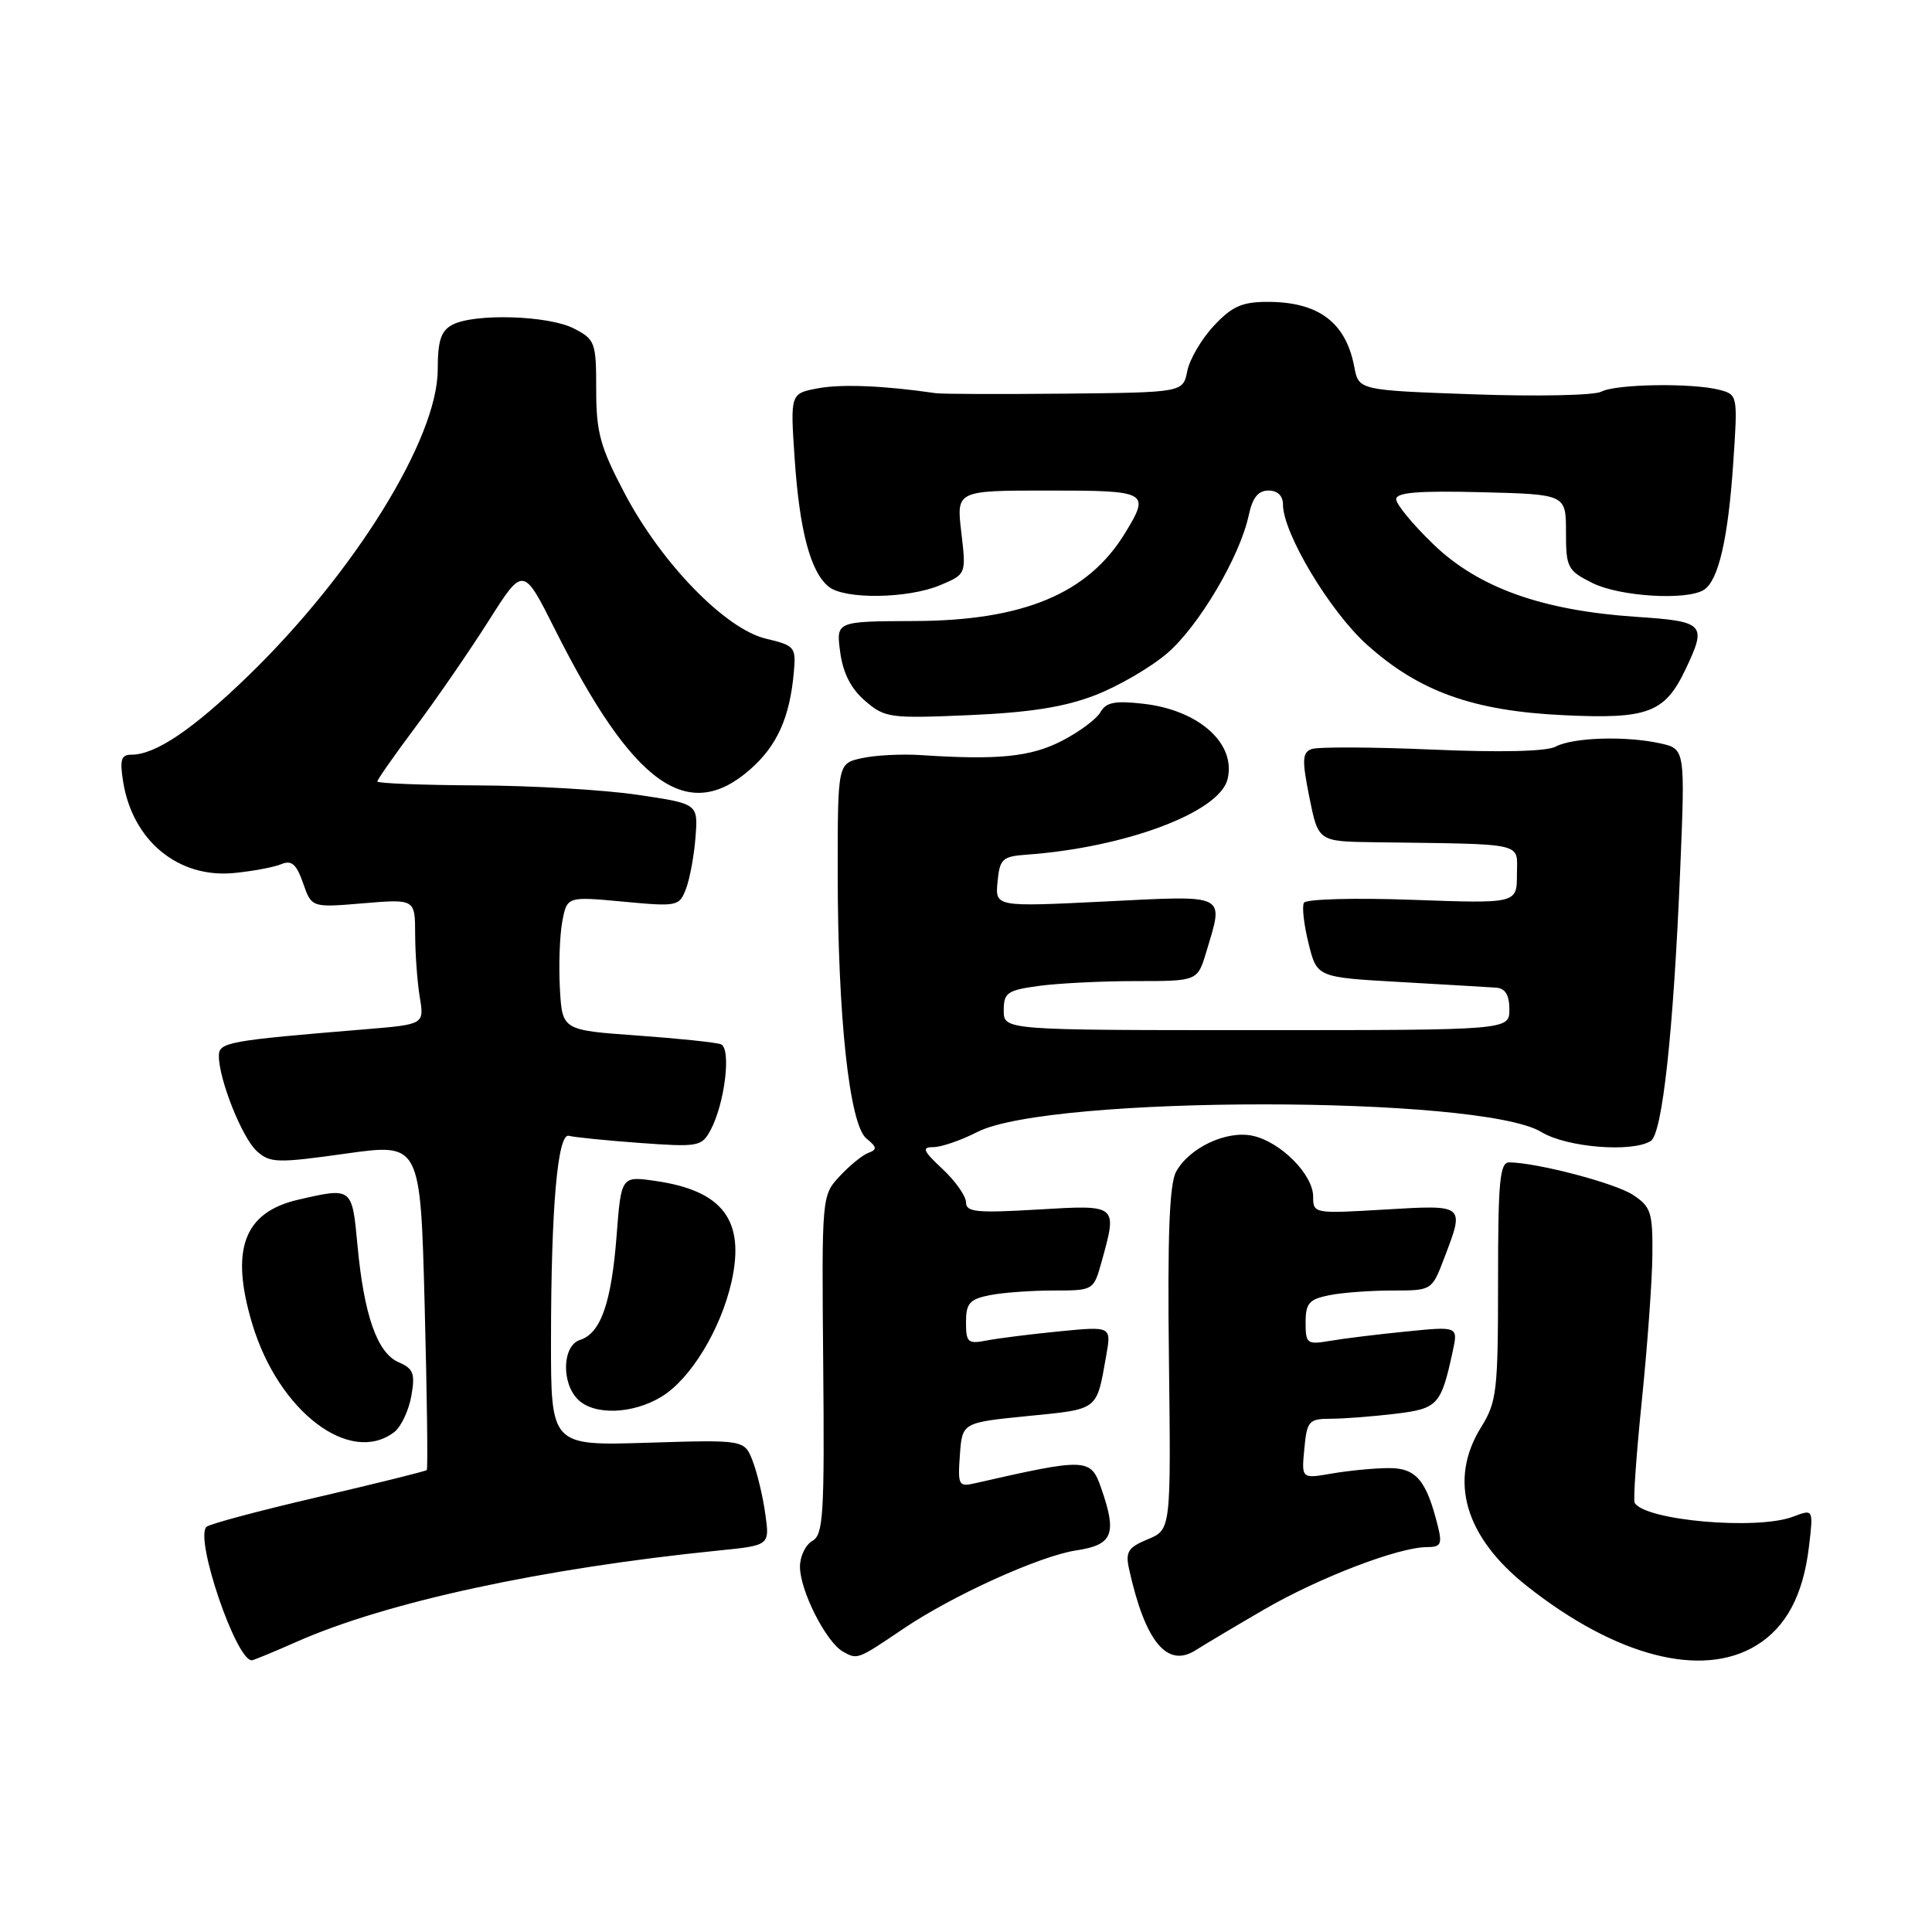 <?xml version="1.0" encoding="UTF-8" standalone="no"?>
<!DOCTYPE svg PUBLIC "-//W3C//DTD SVG 1.1//EN" "http://www.w3.org/Graphics/SVG/1.1/DTD/svg11.dtd" >
<svg xmlns="http://www.w3.org/2000/svg" xmlns:xlink="http://www.w3.org/1999/xlink" version="1.1" viewBox="0 0 256 256">
 <g >
 <path fill="currentColor"
d=" M 39.34 217.53 C 51.24 212.27 71.86 207.81 95.24 205.45 C 101.99 204.77 101.99 204.77 101.41 200.63 C 101.10 198.36 100.35 195.21 99.75 193.64 C 98.66 190.77 98.66 190.77 85.83 191.17 C 73.00 191.57 73.00 191.57 73.01 177.54 C 73.02 160.01 73.89 150.05 75.39 150.50 C 76.00 150.68 80.19 151.11 84.70 151.44 C 92.51 152.01 92.97 151.93 94.14 149.77 C 96.04 146.25 96.93 138.91 95.52 138.37 C 94.87 138.12 89.87 137.60 84.42 137.21 C 74.50 136.50 74.50 136.50 74.19 131.00 C 74.02 127.97 74.16 123.99 74.50 122.14 C 75.13 118.78 75.13 118.78 82.56 119.47 C 89.79 120.15 90.01 120.10 90.91 117.74 C 91.41 116.41 91.98 113.33 92.16 110.91 C 92.50 106.50 92.50 106.50 84.50 105.32 C 80.10 104.66 70.54 104.10 63.25 104.07 C 55.96 104.03 50.00 103.80 50.00 103.55 C 50.00 103.30 52.29 100.03 55.08 96.30 C 57.88 92.56 62.22 86.24 64.75 82.26 C 69.33 75.03 69.33 75.03 73.52 83.37 C 83.88 104.01 91.13 109.22 99.40 101.95 C 102.98 98.81 104.66 95.06 105.19 89.04 C 105.49 85.75 105.31 85.53 101.50 84.63 C 96.12 83.36 87.62 74.62 82.74 65.32 C 79.52 59.20 79.00 57.29 79.00 51.63 C 79.00 45.36 78.86 44.98 76.05 43.53 C 72.69 41.79 62.83 41.49 59.93 43.04 C 58.43 43.84 58.00 45.15 58.00 48.98 C 58.00 58.10 46.94 75.95 32.84 89.60 C 25.52 96.68 20.60 100.00 17.42 100.00 C 16.05 100.00 15.85 100.66 16.32 103.61 C 17.59 111.42 23.63 116.39 31.00 115.68 C 33.48 115.44 36.29 114.91 37.26 114.51 C 38.64 113.94 39.27 114.48 40.16 117.02 C 41.29 120.27 41.29 120.27 48.14 119.69 C 55.00 119.12 55.00 119.12 55.01 123.81 C 55.02 126.39 55.29 130.13 55.62 132.12 C 56.22 135.74 56.22 135.74 48.36 136.39 C 30.15 137.89 29.00 138.10 29.00 139.92 C 29.00 143.04 32.08 150.76 34.02 152.52 C 35.78 154.11 36.69 154.14 45.82 152.86 C 55.71 151.47 55.71 151.47 56.27 172.98 C 56.58 184.81 56.71 194.63 56.55 194.79 C 56.39 194.95 49.90 196.56 42.13 198.37 C 34.37 200.17 27.71 201.95 27.35 202.32 C 25.78 203.88 31.27 220.00 33.36 220.00 C 33.58 220.00 36.27 218.89 39.34 217.53 Z  M 119.71 215.81 C 126.23 211.40 137.81 206.15 142.64 205.43 C 147.47 204.70 148.04 203.27 145.90 197.15 C 144.52 193.19 143.98 193.17 129.19 196.54 C 127.02 197.04 126.90 196.81 127.19 192.78 C 127.50 188.50 127.50 188.50 136.22 187.63 C 145.64 186.69 145.28 186.98 146.58 179.62 C 147.27 175.74 147.27 175.74 140.39 176.41 C 136.60 176.78 132.26 177.33 130.75 177.62 C 128.25 178.11 128.00 177.89 128.00 175.20 C 128.00 172.70 128.47 172.16 131.12 171.62 C 132.84 171.28 136.65 171.00 139.58 171.00 C 144.88 171.00 144.91 170.98 145.95 167.25 C 148.08 159.56 148.17 159.64 137.50 160.27 C 129.42 160.75 128.00 160.61 128.00 159.32 C 128.00 158.49 126.60 156.50 124.89 154.90 C 122.30 152.48 122.10 152.00 123.68 152.00 C 124.72 152.00 127.35 151.10 129.51 149.99 C 139.08 145.11 196.23 145.12 204.24 150.00 C 207.58 152.04 216.27 152.75 218.74 151.18 C 220.27 150.21 221.74 136.74 222.63 115.36 C 223.30 99.23 223.30 99.23 219.95 98.49 C 215.38 97.49 208.41 97.71 206.11 98.94 C 204.93 99.57 198.83 99.72 189.73 99.32 C 181.75 98.98 174.57 98.95 173.78 99.26 C 172.55 99.73 172.51 100.71 173.50 105.66 C 174.68 111.50 174.68 111.50 182.09 111.60 C 202.52 111.88 201.00 111.54 201.00 115.86 C 201.00 119.73 201.00 119.73 187.14 119.23 C 179.52 118.95 173.06 119.13 172.78 119.62 C 172.50 120.10 172.77 122.53 173.39 125.00 C 174.50 129.50 174.50 129.50 185.50 130.12 C 191.55 130.47 197.29 130.80 198.25 130.87 C 199.46 130.96 200.00 131.85 200.00 133.75 C 200.00 136.50 200.00 136.50 166.50 136.50 C 133.00 136.50 133.00 136.50 133.00 133.89 C 133.00 131.53 133.47 131.21 137.64 130.64 C 140.19 130.29 145.97 130.00 150.48 130.00 C 158.68 130.00 158.68 130.00 159.84 126.13 C 162.18 118.33 162.79 118.64 146.43 119.45 C 131.86 120.17 131.86 120.17 132.18 116.84 C 132.47 113.81 132.82 113.48 136.00 113.25 C 149.10 112.31 161.55 107.65 162.65 103.27 C 163.84 98.54 158.87 94.08 151.48 93.25 C 147.74 92.82 146.55 93.06 145.82 94.36 C 145.31 95.27 143.00 96.99 140.70 98.17 C 136.56 100.30 132.24 100.73 121.95 100.05 C 119.44 99.89 115.96 100.07 114.20 100.46 C 111.00 101.16 111.00 101.16 111.00 115.62 C 111.00 134.65 112.55 149.05 114.81 150.86 C 116.21 152.00 116.25 152.32 115.07 152.76 C 114.28 153.05 112.57 154.44 111.26 155.86 C 108.88 158.42 108.88 158.49 109.08 180.84 C 109.26 200.72 109.09 203.37 107.64 204.18 C 106.74 204.69 106.00 206.22 106.00 207.59 C 106.00 210.77 109.46 217.60 111.72 218.86 C 113.62 219.93 113.63 219.92 119.71 215.81 Z  M 167.53 213.25 C 174.79 209.04 185.33 205.00 189.08 205.00 C 190.91 205.00 191.12 204.61 190.53 202.25 C 189.01 196.12 187.64 194.50 183.98 194.53 C 182.06 194.54 178.69 194.87 176.48 195.25 C 172.45 195.95 172.45 195.95 172.83 191.98 C 173.18 188.27 173.42 188.00 176.36 187.99 C 178.08 187.99 181.90 187.69 184.83 187.34 C 190.52 186.66 190.94 186.21 192.48 179.12 C 193.22 175.74 193.22 175.74 186.36 176.43 C 182.59 176.80 178.04 177.36 176.25 177.67 C 173.18 178.19 173.00 178.05 173.00 175.24 C 173.00 172.69 173.46 172.16 176.13 171.62 C 177.84 171.28 181.61 171.00 184.49 171.00 C 189.73 171.00 189.73 171.00 191.36 166.72 C 194.09 159.57 194.18 159.64 183.50 160.27 C 174.11 160.83 174.00 160.81 174.00 158.56 C 174.00 155.64 169.70 151.31 166.00 150.50 C 162.55 149.74 157.58 152.07 155.84 155.26 C 154.95 156.88 154.69 163.71 154.89 180.10 C 155.16 202.69 155.16 202.69 152.09 203.96 C 149.48 205.04 149.11 205.63 149.60 207.87 C 151.73 217.53 154.65 221.09 158.45 218.65 C 159.58 217.93 163.66 215.50 167.53 213.25 Z  M 232.70 218.04 C 236.67 215.62 238.93 211.39 239.70 204.92 C 240.29 199.94 240.29 199.94 237.58 200.97 C 232.82 202.78 217.98 201.48 216.60 199.13 C 216.39 198.78 216.83 192.65 217.56 185.50 C 218.29 178.35 218.92 169.70 218.95 166.27 C 219.00 160.63 218.75 159.89 216.38 158.33 C 214.01 156.77 203.73 154.07 200.00 154.02 C 198.73 154.01 198.50 156.41 198.50 169.75 C 198.50 184.34 198.33 185.77 196.25 189.12 C 191.90 196.11 194.08 203.65 202.35 210.18 C 214.11 219.48 225.50 222.43 232.70 218.04 Z  M 52.25 189.75 C 53.14 189.06 54.15 186.93 54.50 185.00 C 55.03 181.99 54.79 181.36 52.81 180.50 C 49.98 179.27 48.22 174.26 47.36 164.92 C 46.65 157.30 46.66 157.32 39.50 158.97 C 32.29 160.64 30.47 165.59 33.43 175.44 C 36.92 187.04 46.39 194.24 52.25 189.75 Z  M 87.67 185.06 C 91.53 182.70 95.52 176.13 96.94 169.80 C 98.74 161.71 95.78 157.78 86.91 156.49 C 82.31 155.82 82.31 155.82 81.70 163.77 C 81.01 172.65 79.60 176.68 76.85 177.55 C 74.52 178.29 74.35 183.21 76.57 185.43 C 78.71 187.57 83.83 187.40 87.67 185.06 Z  M 145.08 92.13 C 148.15 90.95 152.45 88.45 154.65 86.57 C 158.85 82.97 164.31 73.73 165.47 68.25 C 165.96 65.95 166.72 65.00 168.08 65.00 C 169.28 65.00 170.00 65.69 170.00 66.84 C 170.00 70.64 176.19 80.98 181.11 85.41 C 188.04 91.64 195.20 94.21 207.25 94.77 C 218.37 95.30 220.61 94.45 223.35 88.67 C 226.20 82.67 225.89 82.34 216.75 81.73 C 204.33 80.89 195.90 77.88 189.93 72.12 C 187.22 69.51 185.00 66.82 185.00 66.15 C 185.00 65.25 187.93 65.01 196.25 65.22 C 207.50 65.50 207.50 65.50 207.50 70.50 C 207.50 75.21 207.70 75.60 211.00 77.25 C 214.60 79.05 223.50 79.60 225.77 78.16 C 227.70 76.94 228.98 71.43 229.66 61.40 C 230.27 52.43 230.25 52.30 227.89 51.67 C 224.34 50.72 214.12 50.87 212.18 51.90 C 211.26 52.39 203.65 52.55 195.27 52.25 C 180.04 51.71 180.04 51.71 179.45 48.61 C 178.33 42.71 174.71 40.00 167.97 40.00 C 164.58 40.00 163.25 40.59 160.84 43.17 C 159.21 44.91 157.63 47.61 157.32 49.17 C 156.75 52.00 156.75 52.00 141.12 52.16 C 132.53 52.24 124.83 52.22 124.00 52.10 C 117.17 51.10 111.51 50.87 108.40 51.45 C 104.71 52.14 104.71 52.14 105.30 60.82 C 105.94 70.32 107.40 75.82 109.82 77.75 C 111.94 79.45 120.28 79.33 124.55 77.55 C 128.03 76.09 128.03 76.09 127.38 70.55 C 126.72 65.00 126.72 65.00 138.86 65.00 C 152.15 65.00 152.42 65.15 149.08 70.63 C 144.19 78.66 135.59 82.25 121.14 82.29 C 110.78 82.33 110.78 82.33 111.33 86.41 C 111.70 89.19 112.76 91.26 114.63 92.87 C 117.26 95.13 117.91 95.21 128.44 94.76 C 136.46 94.41 141.04 93.69 145.08 92.13 Z "/>
</g>
</svg>